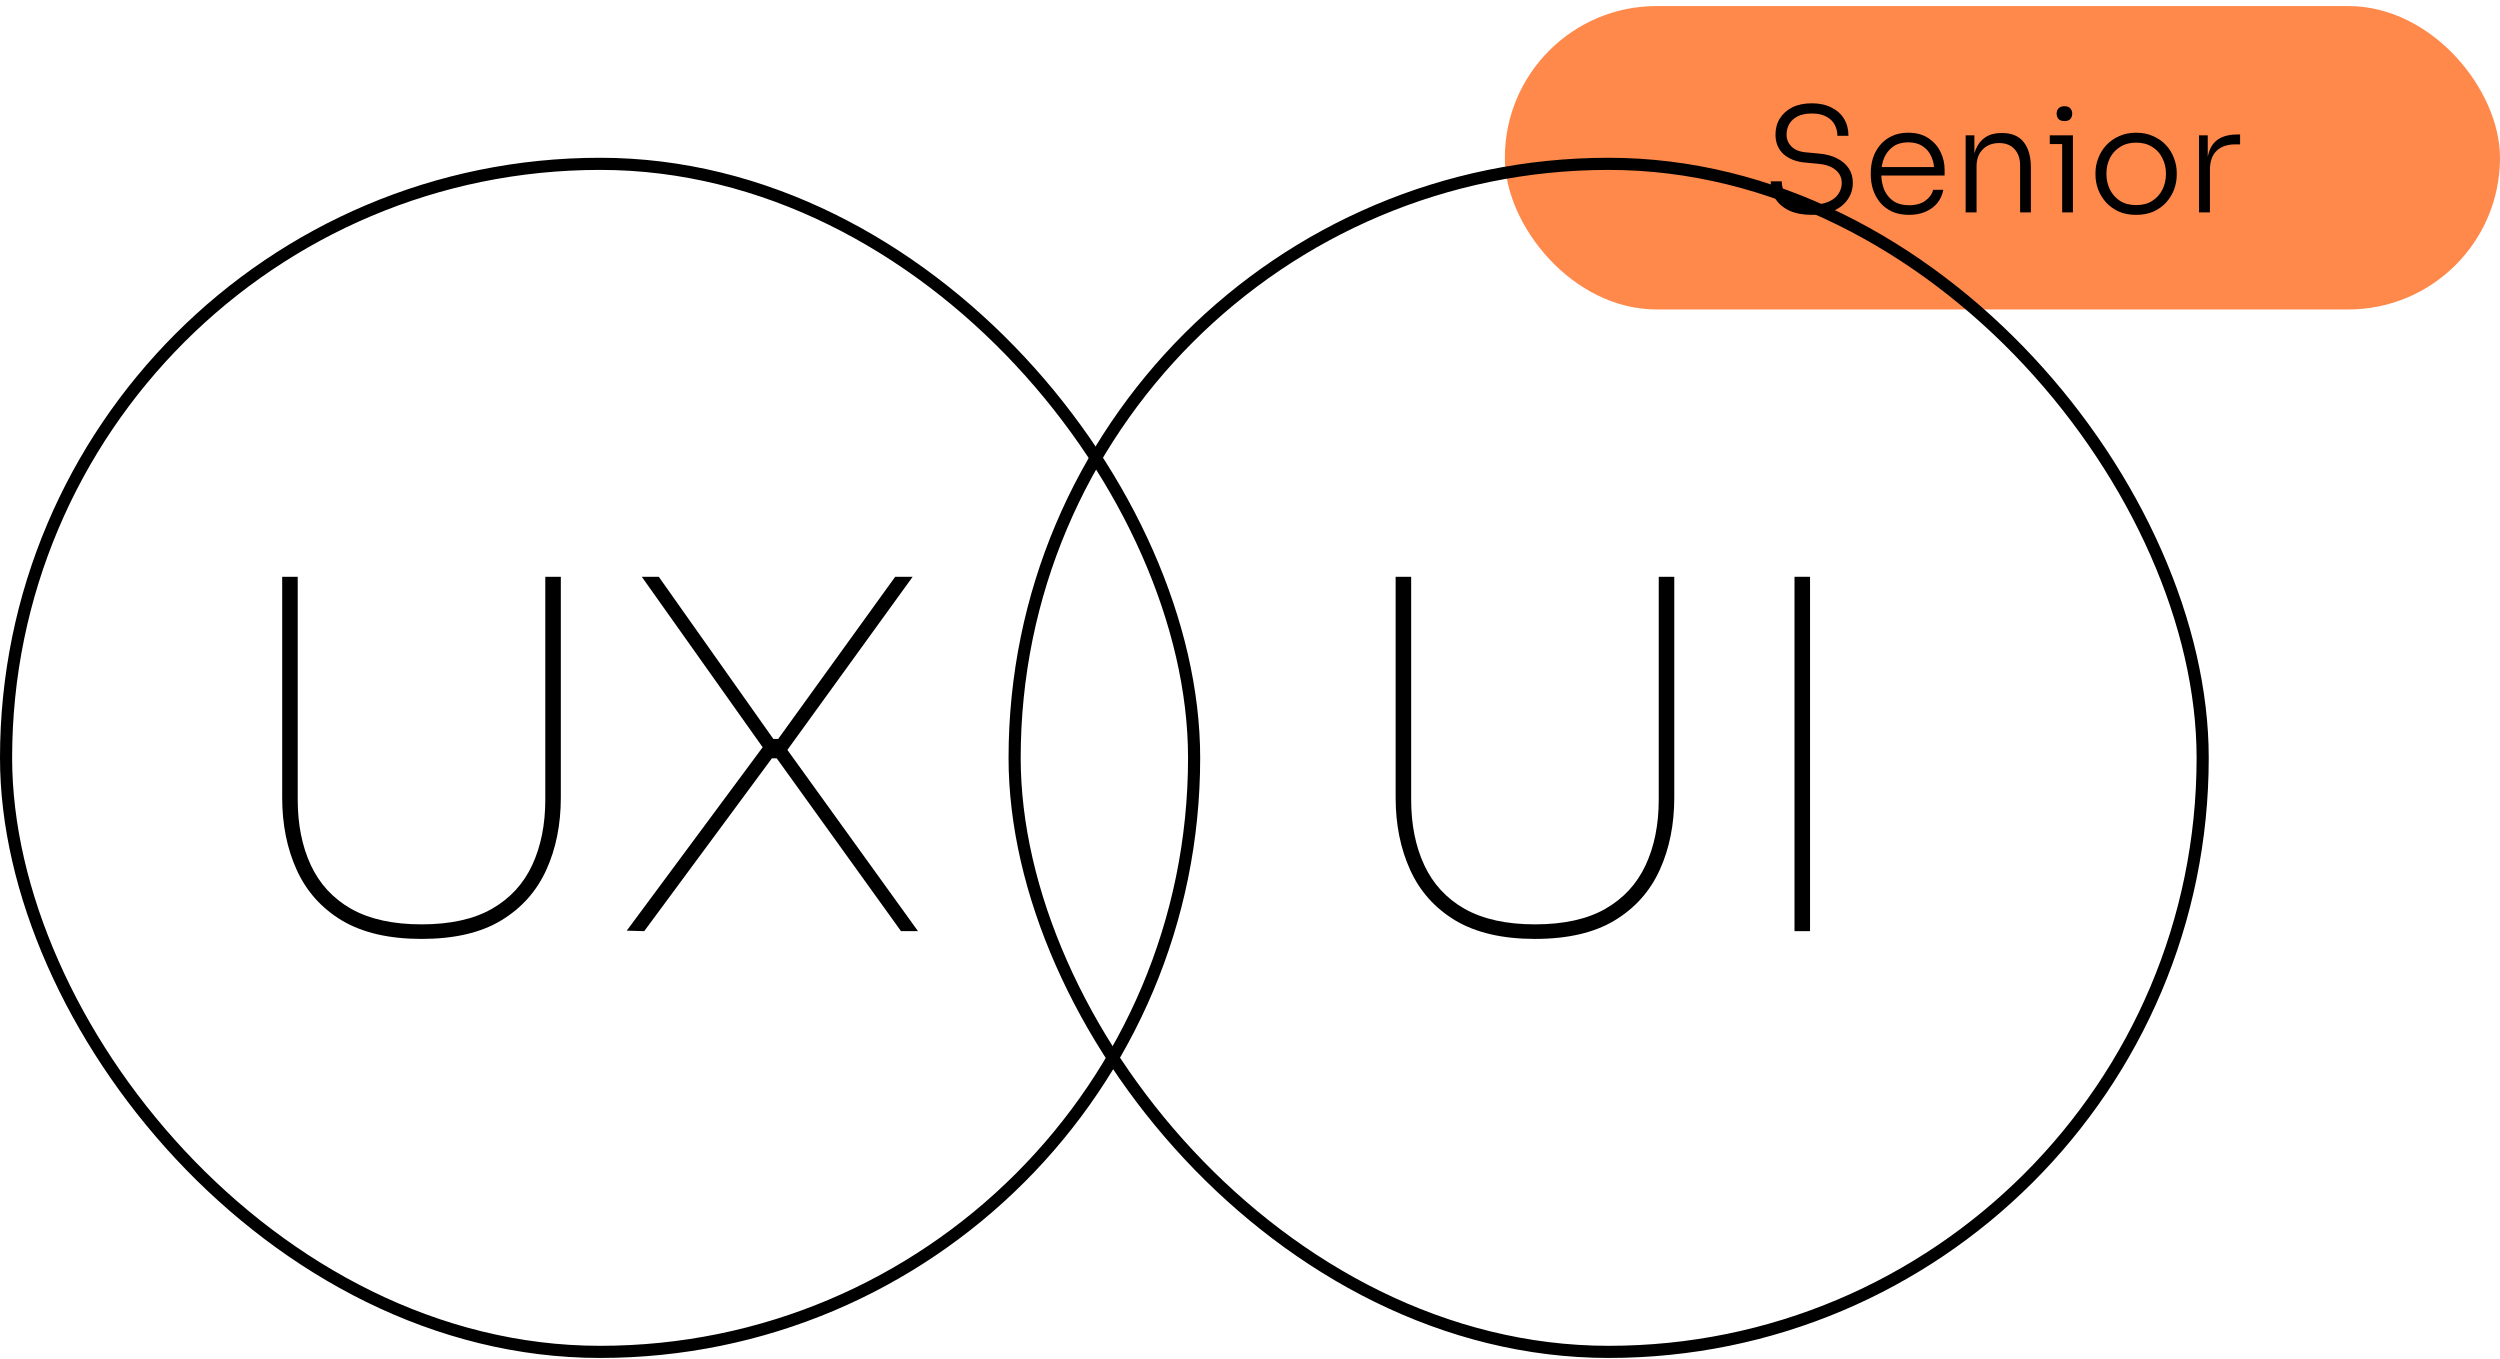 <svg width="206" height="112" viewBox="0 0 206 112" fill="none" xmlns="http://www.w3.org/2000/svg">
<path d="M34.732 77.367C32.066 77.367 29.879 76.861 28.172 75.847C26.492 74.834 25.252 73.447 24.452 71.687C23.652 69.927 23.252 67.941 23.252 65.727V47.527H24.532V65.887C24.532 67.941 24.892 69.741 25.612 71.287C26.332 72.834 27.439 74.034 28.932 74.887C30.452 75.741 32.386 76.167 34.732 76.167C37.106 76.167 39.039 75.741 40.532 74.887C42.026 74.034 43.132 72.834 43.852 71.287C44.572 69.741 44.932 67.941 44.932 65.887V47.527H46.212V65.727C46.212 67.941 45.812 69.927 45.012 71.687C44.212 73.447 42.972 74.834 41.292 75.847C39.612 76.861 37.426 77.367 34.732 77.367Z" fill="black"/>
<path d="M51.643 76.687L63.203 61.087L63.123 61.967L52.883 47.527H54.283L63.723 60.887H64.123L73.763 47.527H75.203L64.523 62.287L64.603 61.407L75.643 76.727H74.243L64.003 62.487H63.603L53.083 76.727L51.643 76.687Z" fill="black"/>
<rect x="0.5" y="13.5" width="97.895" height="97.895" rx="48.948" stroke="black"/>
<path d="M126.48 77.367C123.814 77.367 121.627 76.861 119.92 75.847C118.24 74.834 117 73.447 116.2 71.687C115.4 69.927 115 67.941 115 65.727V47.527H116.28V65.887C116.28 67.941 116.64 69.741 117.36 71.287C118.08 72.834 119.187 74.034 120.68 74.887C122.2 75.741 124.134 76.167 126.48 76.167C128.854 76.167 130.787 75.741 132.28 74.887C133.774 74.034 134.88 72.834 135.6 71.287C136.32 69.741 136.68 67.941 136.68 65.887V47.527H137.96V65.727C137.96 67.941 137.56 69.927 136.76 71.687C135.96 73.447 134.72 74.834 133.04 75.847C131.36 76.861 129.174 77.367 126.48 77.367Z" fill="black"/>
<path d="M147.867 76.727V47.527H149.147V76.727H147.867Z" fill="black"/>
<rect x="124" y="0.5" width="82" height="25" rx="12.5" fill="#FF884B"/>
<path d="M149.301 17.704C148.565 17.704 147.945 17.588 147.441 17.356C146.937 17.116 146.553 16.788 146.289 16.372C146.033 15.948 145.905 15.472 145.905 14.944H146.817C146.817 15.28 146.897 15.596 147.057 15.892C147.225 16.18 147.489 16.416 147.849 16.6C148.217 16.776 148.701 16.864 149.301 16.864C149.853 16.864 150.309 16.784 150.669 16.624C151.037 16.464 151.309 16.248 151.485 15.976C151.669 15.704 151.761 15.4 151.761 15.064C151.761 14.64 151.593 14.288 151.257 14.008C150.929 13.72 150.433 13.548 149.769 13.492L148.761 13.396C148.009 13.332 147.409 13.1 146.961 12.7C146.521 12.292 146.301 11.756 146.301 11.092C146.301 10.588 146.421 10.144 146.661 9.76C146.901 9.376 147.241 9.072 147.681 8.848C148.129 8.624 148.665 8.512 149.289 8.512C149.921 8.512 150.461 8.628 150.909 8.86C151.365 9.084 151.713 9.396 151.953 9.796C152.193 10.196 152.313 10.66 152.313 11.188H151.401C151.401 10.868 151.329 10.568 151.185 10.288C151.041 10.008 150.813 9.784 150.501 9.616C150.189 9.44 149.785 9.352 149.289 9.352C148.817 9.352 148.425 9.432 148.113 9.592C147.809 9.752 147.581 9.964 147.429 10.228C147.285 10.492 147.213 10.78 147.213 11.092C147.213 11.484 147.353 11.816 147.633 12.088C147.913 12.36 148.317 12.516 148.845 12.556L149.853 12.652C150.445 12.7 150.949 12.832 151.365 13.048C151.789 13.256 152.113 13.532 152.337 13.876C152.561 14.212 152.673 14.608 152.673 15.064C152.673 15.576 152.533 16.032 152.253 16.432C151.981 16.832 151.593 17.144 151.089 17.368C150.585 17.592 149.989 17.704 149.301 17.704ZM157.308 17.704C156.764 17.704 156.292 17.612 155.892 17.428C155.492 17.236 155.164 16.984 154.908 16.672C154.652 16.352 154.46 15.996 154.332 15.604C154.212 15.212 154.152 14.808 154.152 14.392V14.224C154.152 13.816 154.212 13.416 154.332 13.024C154.46 12.632 154.652 12.28 154.908 11.968C155.164 11.656 155.484 11.408 155.868 11.224C156.26 11.032 156.716 10.936 157.236 10.936C157.9 10.936 158.452 11.084 158.892 11.38C159.34 11.676 159.676 12.056 159.9 12.52C160.124 12.976 160.236 13.468 160.236 13.996V14.464H154.56V13.768H159.612L159.384 14.116C159.384 13.644 159.3 13.232 159.132 12.88C158.972 12.52 158.732 12.24 158.412 12.04C158.1 11.832 157.708 11.728 157.236 11.728C156.74 11.728 156.328 11.844 156 12.076C155.672 12.308 155.424 12.616 155.256 13C155.096 13.384 155.016 13.82 155.016 14.308C155.016 14.788 155.096 15.228 155.256 15.628C155.424 16.02 155.676 16.332 156.012 16.564C156.356 16.796 156.788 16.912 157.308 16.912C157.86 16.912 158.308 16.788 158.652 16.54C158.996 16.284 159.208 15.984 159.288 15.64H160.128C160.048 16.064 159.88 16.432 159.624 16.744C159.368 17.048 159.044 17.284 158.652 17.452C158.26 17.62 157.812 17.704 157.308 17.704ZM161.969 17.5V11.152H162.689V13.816H162.545C162.545 13.224 162.633 12.716 162.809 12.292C162.985 11.868 163.249 11.54 163.601 11.308C163.953 11.076 164.397 10.96 164.933 10.96H164.969C165.769 10.96 166.365 11.212 166.757 11.716C167.149 12.212 167.345 12.912 167.345 13.816V17.5H166.457V13.624C166.457 13.072 166.305 12.628 166.001 12.292C165.697 11.956 165.273 11.788 164.729 11.788C164.169 11.788 163.717 11.964 163.373 12.316C163.037 12.66 162.869 13.116 162.869 13.684V17.5H161.969ZM169.922 17.5V11.152H170.81V17.5H169.922ZM168.902 11.872V11.152H170.81V11.872H168.902ZM170.114 9.976C169.898 9.976 169.734 9.92 169.622 9.808C169.518 9.688 169.466 9.54 169.466 9.364C169.466 9.188 169.518 9.044 169.622 8.932C169.734 8.812 169.898 8.752 170.114 8.752C170.33 8.752 170.49 8.812 170.594 8.932C170.698 9.044 170.75 9.188 170.75 9.364C170.75 9.54 170.698 9.688 170.594 9.808C170.49 9.92 170.33 9.976 170.114 9.976ZM176.016 17.704C175.472 17.704 174.992 17.612 174.576 17.428C174.168 17.236 173.82 16.984 173.532 16.672C173.252 16.352 173.036 15.996 172.884 15.604C172.74 15.212 172.668 14.812 172.668 14.404V14.236C172.668 13.828 172.744 13.428 172.896 13.036C173.048 12.636 173.268 12.28 173.556 11.968C173.844 11.656 174.192 11.408 174.6 11.224C175.016 11.032 175.488 10.936 176.016 10.936C176.552 10.936 177.024 11.032 177.432 11.224C177.848 11.408 178.2 11.656 178.488 11.968C178.776 12.28 178.992 12.636 179.136 13.036C179.288 13.428 179.364 13.828 179.364 14.236V14.404C179.364 14.812 179.292 15.212 179.148 15.604C179.004 15.996 178.788 16.352 178.5 16.672C178.22 16.984 177.872 17.236 177.456 17.428C177.04 17.612 176.56 17.704 176.016 17.704ZM176.016 16.9C176.544 16.9 176.988 16.784 177.348 16.552C177.716 16.312 177.996 16 178.188 15.616C178.38 15.224 178.476 14.792 178.476 14.32C178.476 13.84 178.376 13.408 178.176 13.024C177.984 12.632 177.704 12.324 177.336 12.1C176.968 11.868 176.528 11.752 176.016 11.752C175.512 11.752 175.076 11.868 174.708 12.1C174.34 12.324 174.056 12.632 173.856 13.024C173.664 13.408 173.568 13.84 173.568 14.32C173.568 14.792 173.664 15.224 173.856 15.616C174.048 16 174.324 16.312 174.684 16.552C175.052 16.784 175.496 16.9 176.016 16.9ZM181.199 17.5V11.152H181.919V13.804H181.847C181.847 12.876 182.051 12.192 182.459 11.752C182.867 11.304 183.507 11.08 184.379 11.08H184.583V11.896H184.211C183.523 11.896 182.999 12.076 182.639 12.436C182.279 12.788 182.099 13.308 182.099 13.996V17.5H181.199Z" fill="black"/>
<rect x="83.605" y="13.5" width="97.895" height="97.895" rx="48.948" stroke="black"/>
</svg>
